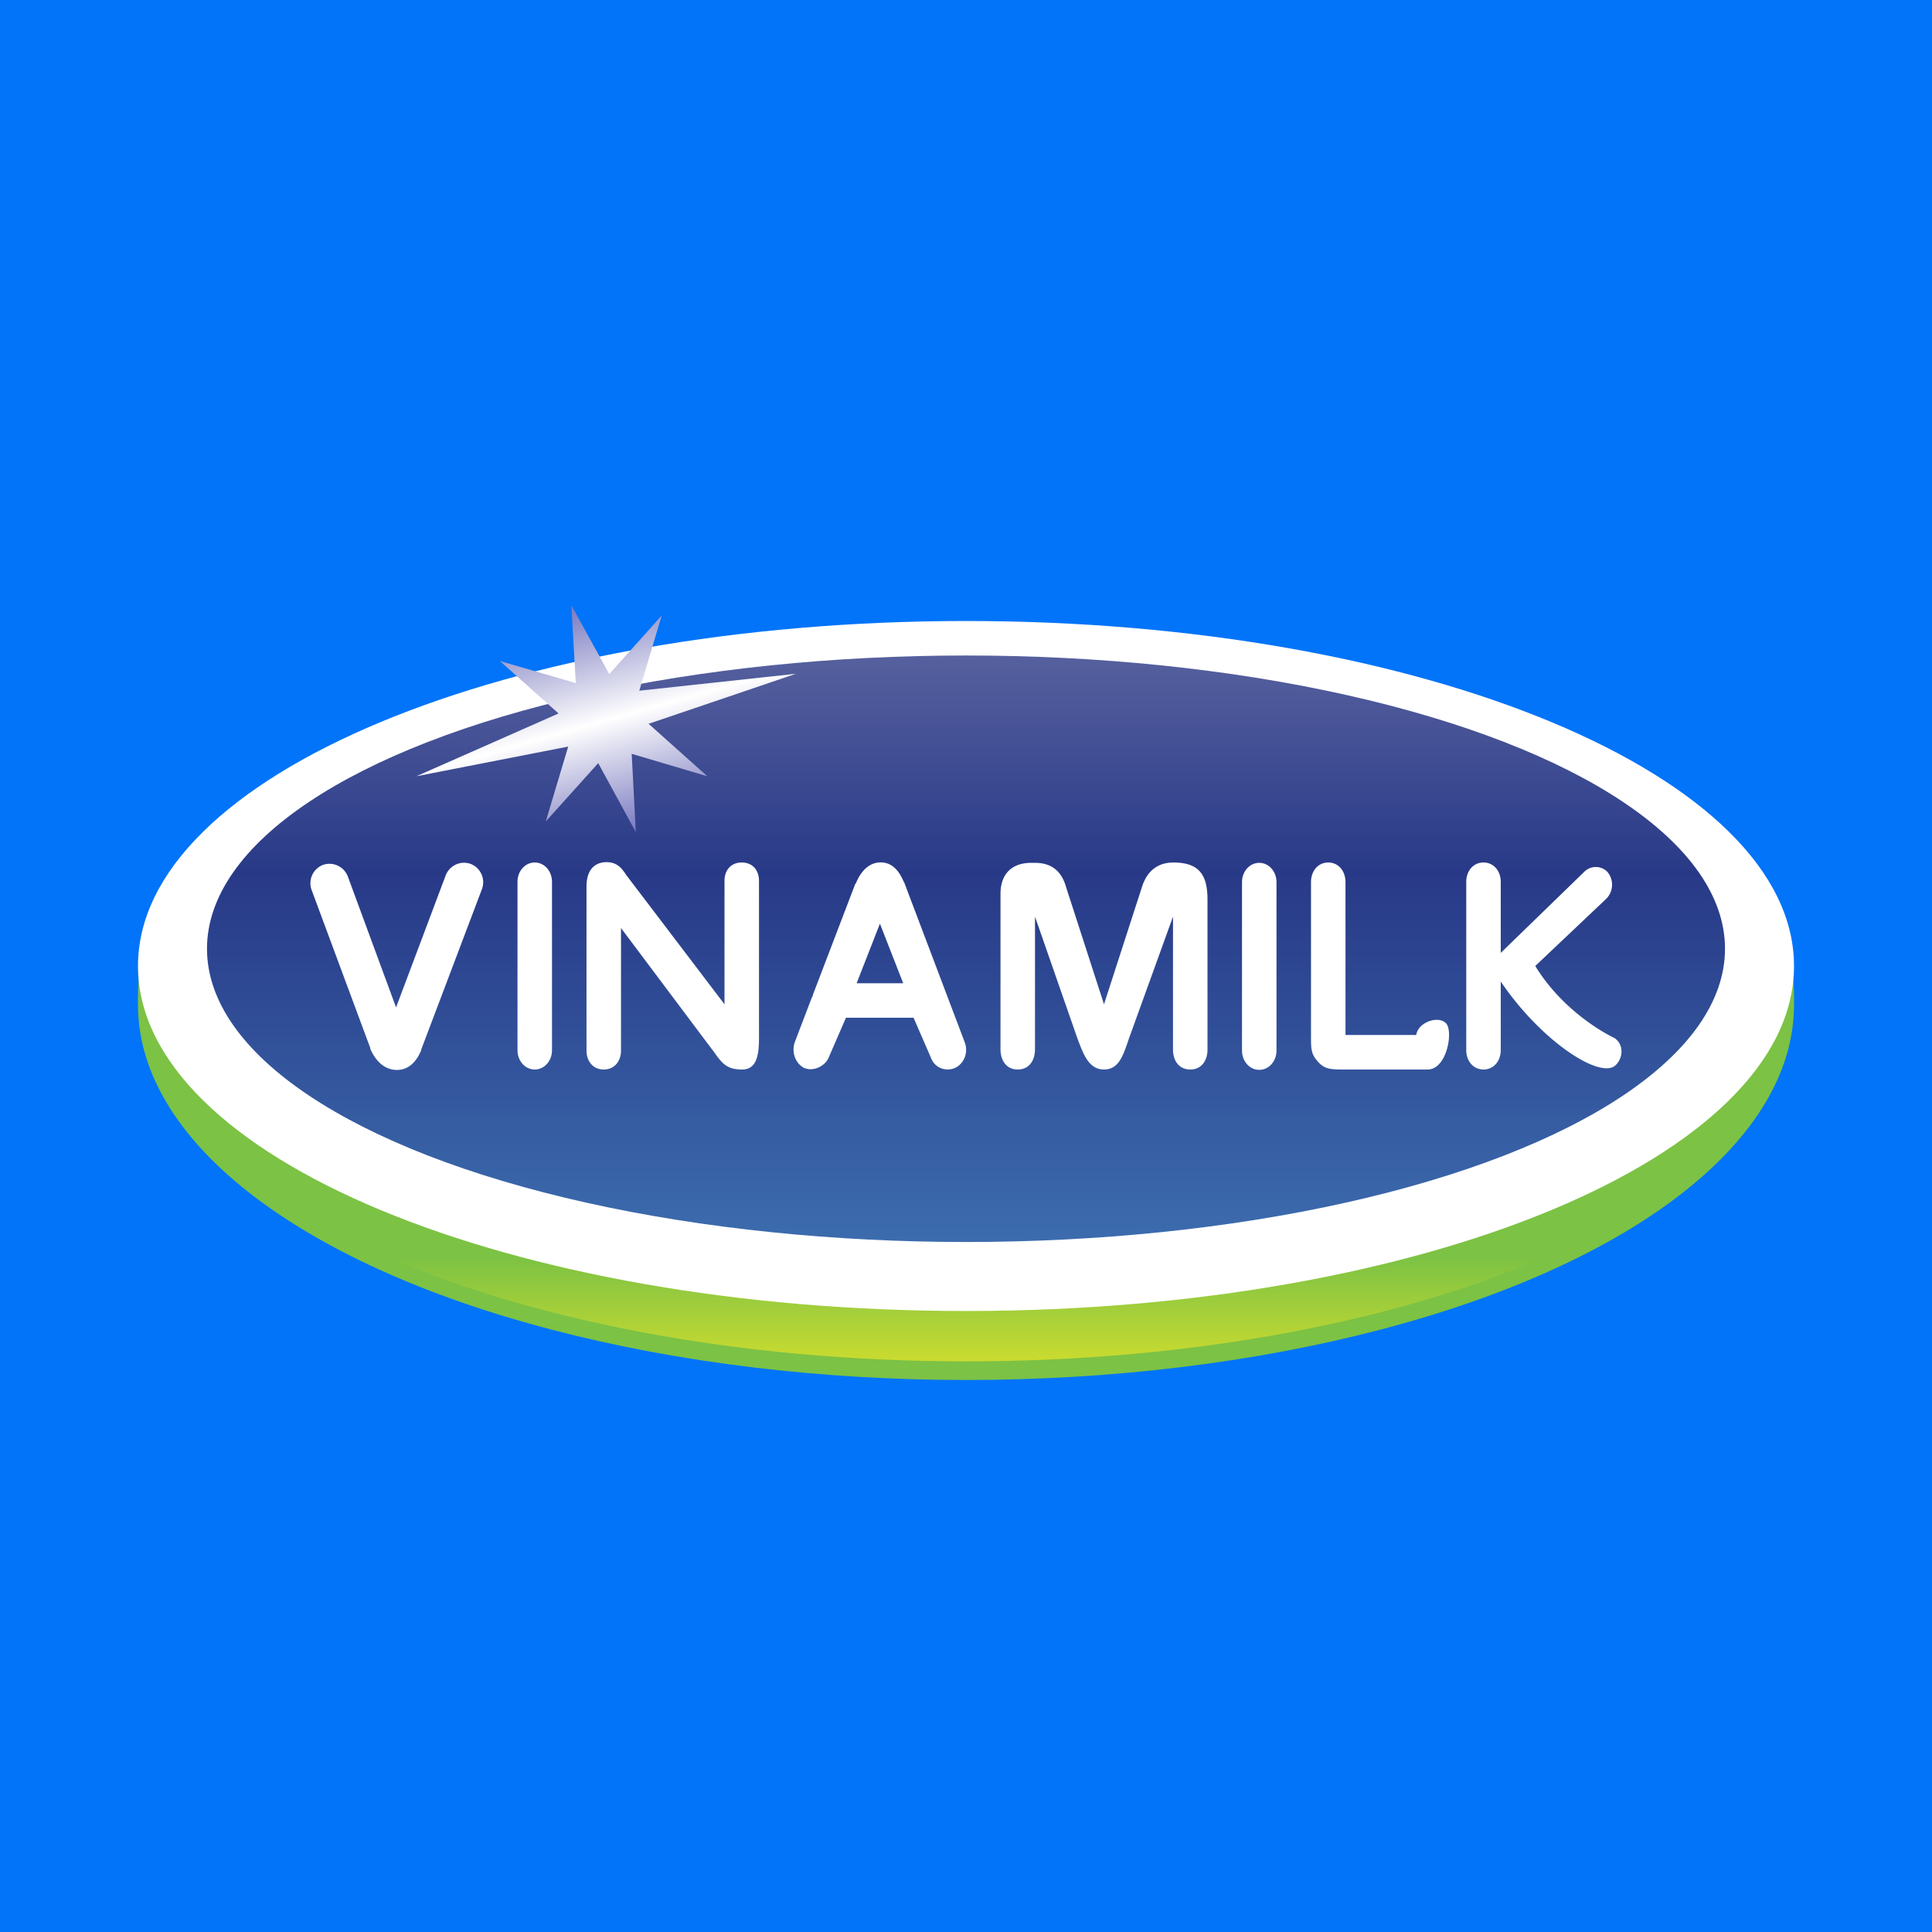 <?xml version='1.0' encoding='utf-8'?>
<!-- by TradeStack -->
<svg viewBox="0 0 56 56" xmlns="http://www.w3.org/2000/svg"><path fill="#0174F9" d="M0 0h56v56H0z" /><ellipse cx="28" cy="29.13" rx="24" ry="10.87" fill="#7CC244" /><path d="M52 28.86c0 5.85-10.75 10.6-24 10.6S4 34.7 4 28.85c0-5.86 10.75-10.6 24-10.6S52 23 52 28.86z" fill="url(#a2m4xksz2)" /><path d="M52 28c0 5.53-10.75 10-24 10S4 33.53 4 28c0-5.52 10.75-10 24-10s24 4.48 24 10z" fill="#fff" /><ellipse cx="28" cy="27.5" rx="22" ry="8.5" fill="url(#b2m4xksz2)" /><path d="M15.5 25c-.28 0-.5.25-.5.56v4.88c0 .31.22.56.5.56s.5-.25.5-.56v-4.88c0-.31-.22-.56-.5-.56zm2.5 5.45c0 .3-.18.55-.5.55s-.5-.25-.5-.55V25.7c0-.68.45-.71.58-.71.3 0 .43.17.53.31l.04.06L21 29.11v-3.58c0-.3.18-.53.5-.53s.5.23.5.53v4.57c0 .53-.09.9-.49.9-.42 0-.56-.16-.76-.43a6.13 6.13 0 01-.04-.06l-.1-.13L18 26.9v3.55zm12-.04c0 .33-.17.59-.5.59-.33 0-.5-.26-.5-.59v-4.5c0-.57.32-.9.89-.9H30c.48 0 .77.24.9.7l1.1 3.4 1.1-3.4c.2-.63.65-.71.91-.71.76 0 .99.37.99 1.08v4.34c0 .32-.17.58-.5.58-.33 0-.5-.26-.5-.58v-3.85l-1.28 3.54-.04.12c-.14.4-.27.77-.68.77-.42 0-.58-.4-.74-.82l-.03-.08L30 26.57v3.84zM38.5 25c-.3 0-.5.25-.5.57v4.49c0 .32 0 .49.19.7.2.24.4.24.78.24h2.41c.55 0 .74-1.06.55-1.32-.2-.26-.82-.07-.88.32H39v-4.43c0-.32-.2-.57-.5-.57zm4.5 0c-.3 0-.5.25-.5.56v4.88c0 .31.2.56.5.56s.5-.25.5-.56v-1.99c1.15 1.7 2.82 2.8 3.3 2.45.23-.18.3-.6 0-.81 0 0-1.41-.64-2.3-2.09l2.06-1.95a.58.58 0 00.03-.78.472.472 0 00-.67 0l-2.42 2.35v-2.06c0-.31-.2-.56-.5-.56zm-17.5 1.76l.68 1.74h-1.35l.68-1.74zm-2.17 4.2c.23.1.59-.04.7-.33l.49-1.13h1.96l.5 1.15c.1.29.41.42.69.31.27-.12.4-.44.3-.73l-1.76-4.65-.01-.01c-.17-.41-.41-.6-.74-.57-.27.03-.5.23-.65.6l-.02.02-1.23 3.22c0 .02 0 .04-.02.05l-.5 1.31c-.11.3.02.65.3.77zM36 25.57c0-.31.22-.56.5-.56s.5.25.5.56v4.88c0 .31-.22.56-.5.56s-.5-.25-.5-.56v-4.88zm-26.64-.5a.57.57 0 00-.33.72l1.7 4.58.01.05c.17.36.4.56.7.59.33.03.6-.16.77-.57v-.02l1.76-4.65a.57.57 0 00-.33-.73.57.57 0 00-.72.33l-1.44 3.83-1.4-3.8a.57.57 0 00-.72-.33z" fill="#fff" /><path d="M16.56 17.54l1.1 2 1.52-1.7-.65 2.18 4.54-.49-4.27 1.45 1.7 1.52-2.19-.65.12 2.27-1.09-2-1.52 1.69.65-2.17-4.4.86 4.12-1.82-1.7-1.52 2.2.64-.13-2.26z" fill="url(#c2m4xksz2)" /><defs><linearGradient id="a2m4xksz2" x1="28" y1="36.44" x2="28" y2="39.46" gradientUnits="userSpaceOnUse"><stop stop-color="#7CC244" /><stop offset="1" stop-color="#CADB30" /></linearGradient><linearGradient id="b2m4xksz2" x1="28" y1="19" x2="28" y2="36" gradientUnits="userSpaceOnUse"><stop stop-color="#56609E" /><stop offset=".37" stop-color="#283987" /><stop offset="1" stop-color="#3C6CAE" /></linearGradient><linearGradient id="c2m4xksz2" x1="16.58" y1="17.54" x2="18.43" y2="24.12" gradientUnits="userSpaceOnUse"><stop stop-color="#7878BF" /><stop offset=".51" stop-color="#fff" /><stop offset="1" stop-color="#7878BF" /></linearGradient></defs></svg>